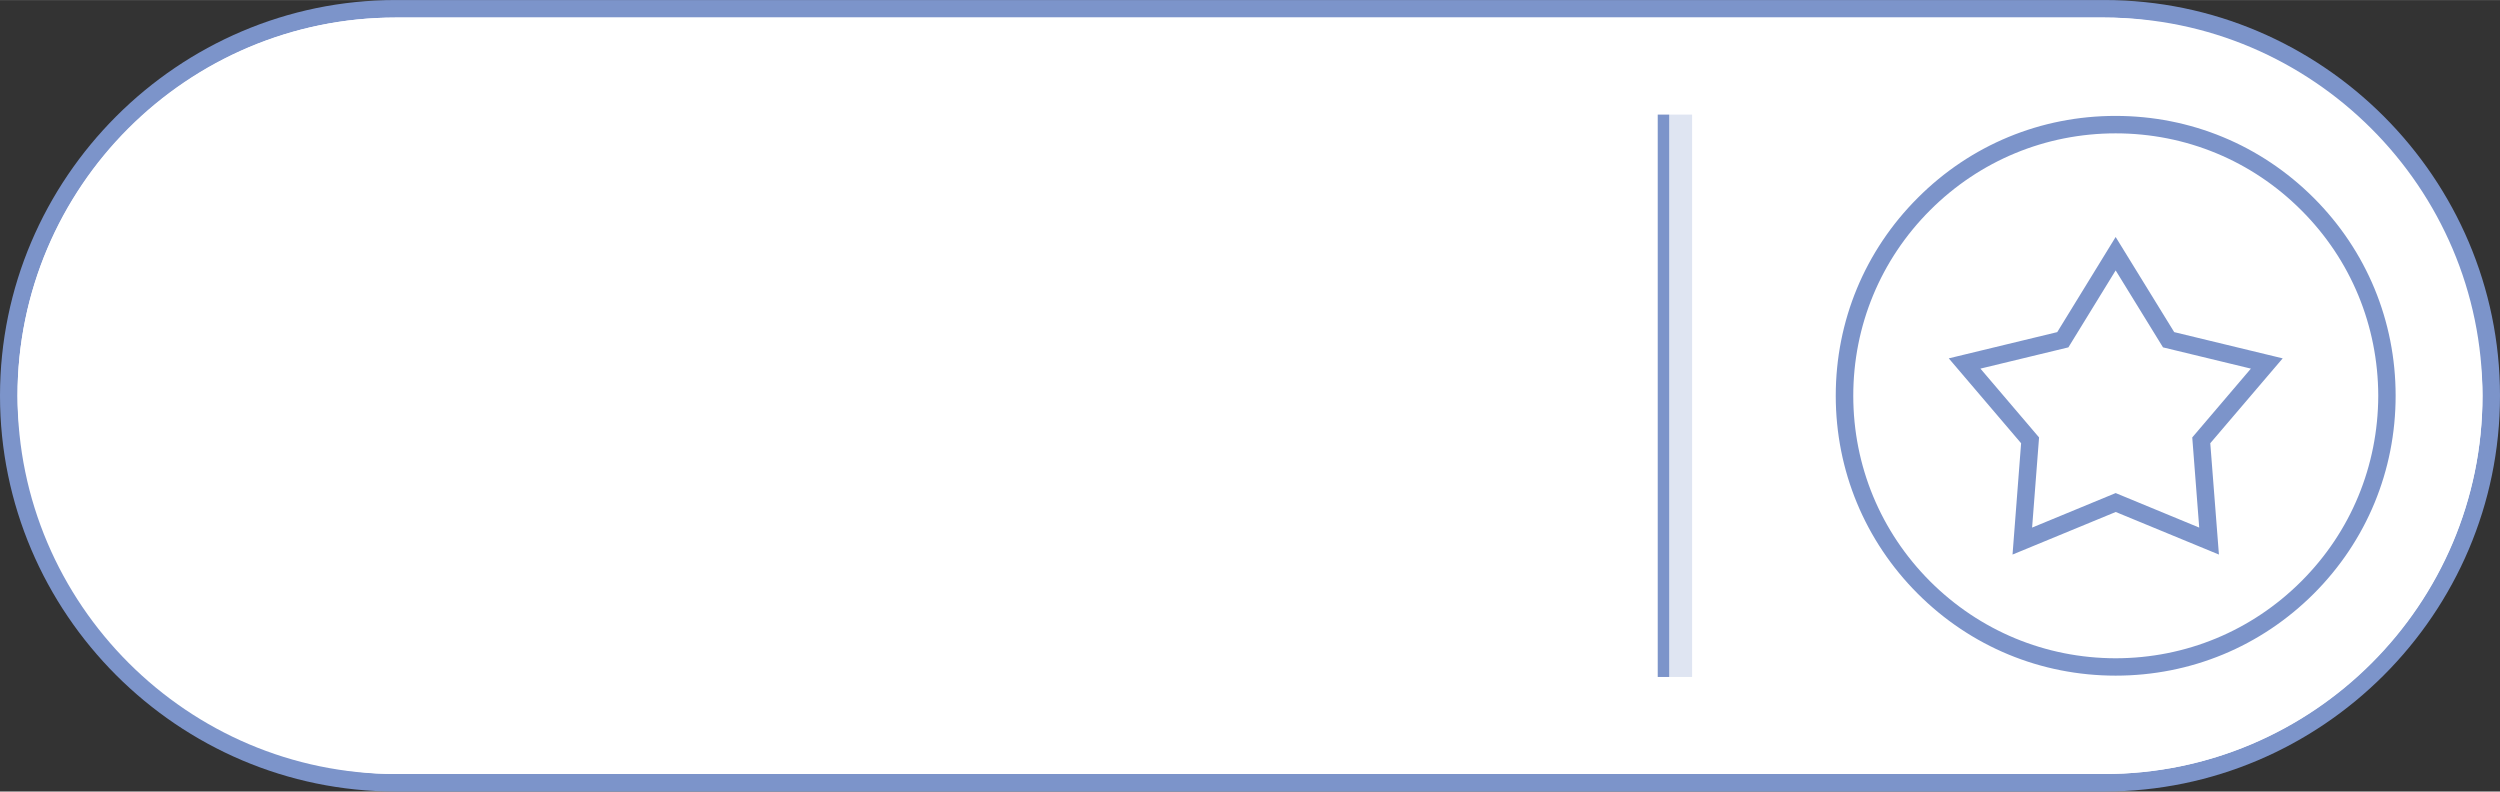 <?xml version="1.0" encoding="UTF-8"?>
<!DOCTYPE svg PUBLIC "-//W3C//DTD SVG 1.1//EN" "http://www.w3.org/Graphics/SVG/1.1/DTD/svg11.dtd">
<!-- Creator: CorelDRAW X7 -->
<svg xmlns="http://www.w3.org/2000/svg" xml:space="preserve" width="3.411in" height="1.08in" version="1.1" style="shape-rendering:geometricPrecision; text-rendering:geometricPrecision; image-rendering:optimizeQuality; fill-rule:evenodd; clip-rule:evenodd"
viewBox="0 0 34110 10799"
 xmlns:xlink="http://www.w3.org/1999/xlink">
 <rect x="0" y="0" width="34110" height="10799" fill="#333333" stroke="none"/>
 <defs>
  <style type="text/css">
   <![CDATA[
    .fil0 {fill:#7C94CA}
    .fil2 {fill:#DFE5F2}
    .fil1 {fill:white}
   ]]>
  </style>
 </defs>
 <g id="Layer_x0020_1">
  <g id="_1502798379952">
   <g>
    <g>
     <path class="fil0" d="M5399 0l23312 0c2969,0 5399,2430 5399,5399 0,2970 -2429,5400 -5399,5400l-23312 0c-2969,0 -5399,-2430 -5399,-5400 0,-2969 2430,-5399 5399,-5399z"/>
     <rect class="fil1" x="239" y="239" width="33632" height="10321" rx="5161" ry="5161"/>
    </g>
    <path class="fil1" d="M5400 239l23311 0c2838,0 5160,2322 5160,5160 0,2839 -2322,5161 -5160,5161l-23311 0c-2839,0 -5161,-2322 -5161,-5161 0,-2838 2322,-5160 5161,-5160z"/>
   </g>
   <polygon class="fil2" points="23087,1563 22775,1563 22775,9236 23087,9236 "/>
   <polygon class="fil0" points="22618,1563 22775,1563 22775,9236 22618,9236 "/>
   <path class="fil0" d="M31568 2699c-722,-721 -1680,-1118 -2702,-1118 -1020,-1 -1980,396 -2700,1118 -722,721 -1119,1680 -1119,2700 0,1021 398,1980 1119,2701 722,722 1680,1118 2700,1118 1022,0 1980,-396 2703,-1118 721,-721 1117,-1680 1117,-2701 0,-1020 -396,-1978 -1118,-2700zm-1903 1832l1480 358 -988 1158 118 1519 -1408 -581 -1408 581 117 -1519 -987 -1158 1480 -358 797 -1298 799 1298zm-799 -842l-645 1050 -1200 290 800 939 -95 1230 1140 -471 1140 471 -95 -1230 800 -939 -1199 -290 -646 -1050zm0 5292c-956,-1 -1855,-374 -2532,-1050 -675,-676 -1048,-1575 -1048,-2532 0,-956 373,-1856 1048,-2531 677,-677 1577,-1049 2532,-1049 957,0 1857,372 2533,1049 677,675 1047,1575 1050,2531 -3,958 -373,1856 -1050,2532 -677,676 -1575,1049 -2533,1050z"/>
  </g>
 </g>
</svg>
